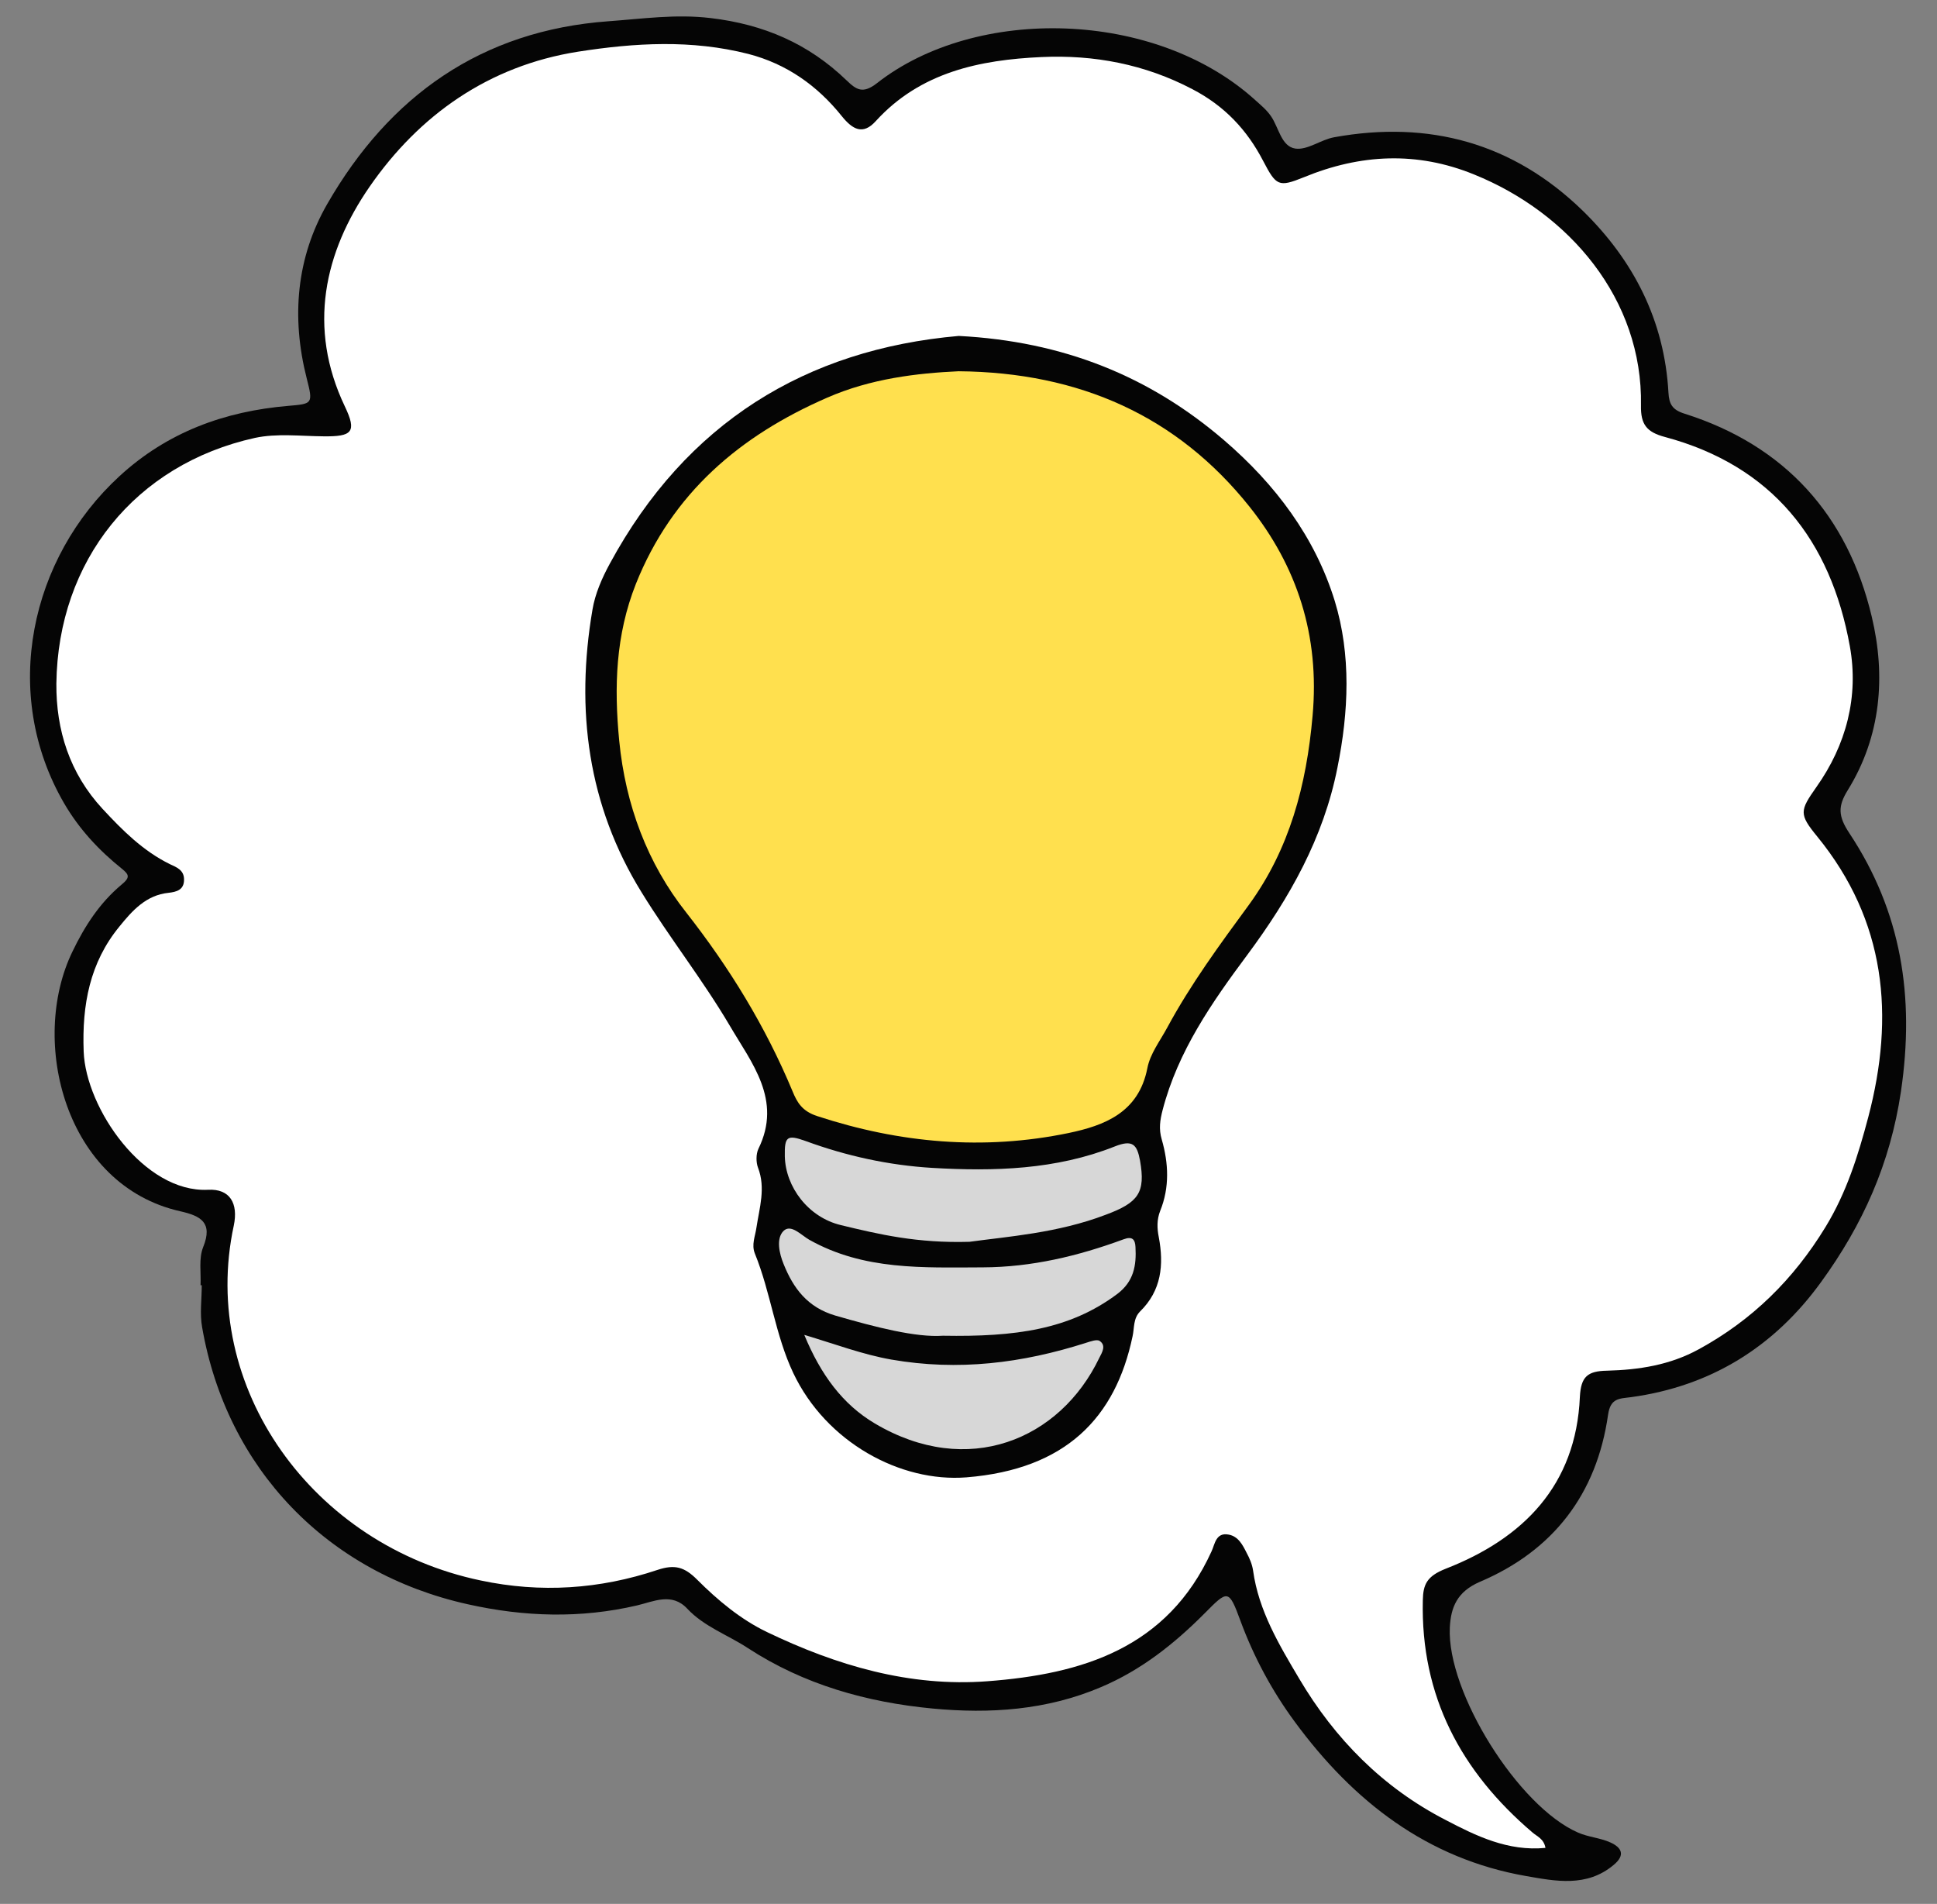 <svg xmlns="http://www.w3.org/2000/svg" xmlns:xlink="http://www.w3.org/1999/xlink" width="58" zoomAndPan="magnify" viewBox="0 0 43.5 42.75" height="57" preserveAspectRatio="xMidYMid meet" version="1.0"><rect x="0" y="0" width="43.5" height="42.75" fill="#808080" stroke="none"/><defs><clipPath id="f6d1ba7252"><path d="M 0 0.121 L 43 0.121 L 43 42.383 L 0 42.383 Z M 0 0.121 " clip-rule="nonzero"/></clipPath><clipPath id="00c40f8358"><path d="M 1 0.121 L 43 0.121 L 43 42 L 1 42 Z M 1 0.121 " clip-rule="nonzero"/></clipPath></defs><g clip-path="url(#f6d1ba7252)"><path fill="#050505" d="M 4.504 28.859 C 4.516 28.57 4.461 28.258 4.562 28.004 C 4.789 27.445 4.5 27.301 4.055 27.199 C 1.461 26.621 0.652 23.379 1.625 21.371 C 1.902 20.793 2.242 20.27 2.73 19.863 C 2.93 19.699 2.898 19.637 2.734 19.504 C 2.219 19.09 1.781 18.621 1.441 18.039 C 0 15.559 0.688 12.523 2.684 10.691 C 3.758 9.703 5.043 9.234 6.477 9.113 C 7.02 9.066 7.035 9.07 6.887 8.492 C 6.539 7.125 6.656 5.785 7.348 4.582 C 8.746 2.152 10.812 0.684 13.668 0.477 C 14.43 0.422 15.176 0.312 15.961 0.406 C 17.152 0.547 18.156 0.98 19.008 1.801 C 19.234 2.02 19.379 2.113 19.695 1.867 C 21.922 0.121 25.945 0.215 28.188 2.246 C 28.312 2.359 28.441 2.461 28.543 2.609 C 28.719 2.863 28.773 3.289 29.09 3.336 C 29.363 3.375 29.66 3.137 29.961 3.082 C 32.094 2.695 33.98 3.211 35.543 4.73 C 36.684 5.844 37.379 7.195 37.469 8.816 C 37.484 9.074 37.555 9.203 37.832 9.289 C 40.09 10.004 41.496 11.574 42.035 13.848 C 42.352 15.176 42.246 16.531 41.496 17.742 C 41.273 18.102 41.277 18.324 41.531 18.707 C 42.699 20.469 43.004 22.375 42.691 24.504 C 42.449 26.137 41.828 27.504 40.898 28.785 C 39.844 30.242 38.422 31.125 36.633 31.371 C 36.367 31.406 36.168 31.387 36.113 31.766 C 35.859 33.547 34.883 34.816 33.238 35.516 C 32.723 35.738 32.582 36.086 32.559 36.547 C 32.492 38 34.098 40.566 35.438 41.148 C 35.668 41.25 35.938 41.266 36.168 41.371 C 36.406 41.48 36.516 41.645 36.238 41.875 C 35.633 42.383 34.926 42.238 34.277 42.125 C 32.051 41.738 30.391 40.449 29.074 38.656 C 28.566 37.965 28.16 37.211 27.859 36.398 C 27.594 35.676 27.574 35.699 27.051 36.227 C 26.371 36.91 25.629 37.5 24.723 37.883 C 23.504 38.402 22.227 38.484 20.945 38.363 C 19.469 38.223 18.055 37.828 16.793 37.004 C 16.34 36.707 15.816 36.527 15.434 36.121 C 15.09 35.75 14.676 35.961 14.309 36.047 C 13.039 36.344 11.777 36.305 10.512 36.023 C 7.352 35.324 5.09 32.98 4.539 29.801 C 4.484 29.496 4.531 29.172 4.531 28.859 C 4.523 28.859 4.512 28.859 4.504 28.859 Z M 4.504 28.859 " fill-opacity="1" fill-rule="nonzero"/></g><g clip-path="url(#00c40f8358)"><path fill="#ffffff" d="M 34.707 41.492 C 33.867 41.574 33.148 41.223 32.461 40.863 C 31.059 40.141 29.977 39.047 29.176 37.691 C 28.727 36.934 28.266 36.168 28.141 35.266 C 28.121 35.125 28.062 34.988 27.996 34.867 C 27.906 34.688 27.809 34.496 27.59 34.457 C 27.301 34.402 27.281 34.684 27.207 34.836 C 26.215 37.012 24.297 37.59 22.176 37.75 C 20.426 37.883 18.785 37.395 17.223 36.645 C 16.629 36.359 16.117 35.93 15.656 35.469 C 15.371 35.184 15.156 35.121 14.766 35.25 C 13.469 35.684 12.145 35.773 10.797 35.488 C 7.016 34.699 4.469 31.148 5.25 27.52 C 5.355 27.02 5.164 26.688 4.672 26.715 C 3.234 26.785 1.926 24.887 1.879 23.609 C 1.84 22.562 2.016 21.613 2.684 20.801 C 2.969 20.449 3.281 20.098 3.785 20.047 C 3.961 20.027 4.133 19.984 4.133 19.754 C 4.137 19.535 3.965 19.473 3.812 19.402 C 3.211 19.105 2.754 18.648 2.305 18.164 C 1.562 17.363 1.258 16.391 1.266 15.348 C 1.301 12.59 3.035 10.426 5.727 9.832 C 6.219 9.727 6.75 9.793 7.266 9.797 C 7.906 9.805 8.02 9.703 7.746 9.129 C 6.898 7.355 7.285 5.66 8.301 4.191 C 9.41 2.59 10.969 1.477 12.984 1.16 C 14.262 0.961 15.531 0.887 16.805 1.211 C 17.664 1.434 18.355 1.922 18.902 2.605 C 19.148 2.91 19.379 3.039 19.668 2.719 C 20.672 1.617 22.008 1.344 23.391 1.281 C 24.566 1.227 25.711 1.441 26.781 2.004 C 27.5 2.379 28.004 2.914 28.367 3.613 C 28.66 4.172 28.711 4.211 29.281 3.98 C 30.551 3.457 31.824 3.395 33.105 3.918 C 35.238 4.781 36.895 6.715 36.852 9.105 C 36.844 9.527 36.977 9.703 37.391 9.812 C 39.797 10.457 41.113 12.125 41.543 14.512 C 41.746 15.637 41.465 16.723 40.789 17.676 C 40.418 18.203 40.398 18.281 40.812 18.785 C 42.355 20.676 42.555 22.809 41.957 25.082 C 41.73 25.941 41.469 26.777 40.996 27.551 C 40.281 28.723 39.352 29.641 38.148 30.297 C 37.5 30.652 36.805 30.758 36.09 30.777 C 35.652 30.785 35.504 30.91 35.48 31.363 C 35.395 33.355 34.203 34.547 32.469 35.223 C 32.043 35.391 31.961 35.574 31.953 35.93 C 31.902 38.086 32.812 39.781 34.418 41.148 C 34.523 41.238 34.672 41.289 34.707 41.492 Z M 34.707 41.492 " fill-opacity="1" fill-rule="nonzero"/></g><path fill="#050505" d="M 21.531 7.543 C 23.867 7.664 25.809 8.441 27.492 9.887 C 28.641 10.875 29.535 12.062 29.977 13.5 C 30.344 14.707 30.289 15.98 30.035 17.238 C 29.723 18.816 28.961 20.16 28.016 21.434 C 27.219 22.504 26.453 23.602 26.109 24.926 C 26.051 25.152 26.02 25.348 26.09 25.586 C 26.242 26.113 26.27 26.66 26.055 27.188 C 25.977 27.387 25.984 27.582 26.023 27.777 C 26.141 28.402 26.082 28.977 25.605 29.445 C 25.445 29.605 25.477 29.82 25.434 30.008 C 25.051 31.828 23.941 32.992 21.703 33.172 C 20.223 33.289 18.555 32.387 17.816 30.832 C 17.41 29.977 17.309 29.023 16.953 28.148 C 16.871 27.945 16.961 27.758 16.988 27.562 C 17.055 27.117 17.199 26.676 17.023 26.219 C 16.977 26.098 16.977 25.914 17.031 25.797 C 17.574 24.695 16.875 23.863 16.387 23.027 C 15.781 22 15.035 21.055 14.41 20.039 C 13.199 18.082 12.922 15.938 13.305 13.691 C 13.363 13.336 13.52 12.977 13.695 12.656 C 15.41 9.492 18.098 7.844 21.531 7.543 Z M 21.531 7.543 " fill-opacity="1" fill-rule="nonzero"/><path fill="#ffe04e" d="M 21.527 8.336 C 24.25 8.359 26.441 9.348 28.059 11.375 C 29.125 12.711 29.641 14.266 29.477 16.074 C 29.34 17.637 28.957 19.066 28.051 20.312 C 27.395 21.207 26.742 22.094 26.215 23.07 C 26.051 23.375 25.828 23.66 25.766 23.988 C 25.57 24.984 24.801 25.273 23.996 25.441 C 22.086 25.836 20.203 25.668 18.348 25.059 C 18.016 24.949 17.902 24.758 17.797 24.5 C 17.191 23.047 16.387 21.734 15.41 20.488 C 14.539 19.387 14.047 18.074 13.906 16.633 C 13.789 15.422 13.824 14.262 14.281 13.109 C 15.098 11.066 16.621 9.781 18.574 8.93 C 19.555 8.5 20.598 8.379 21.527 8.336 Z M 21.527 8.336 " fill-opacity="1" fill-rule="nonzero"/><path fill="#d7d7d7" d="M 21.773 27.883 C 20.598 27.918 19.738 27.715 18.883 27.508 C 18.148 27.332 17.641 26.648 17.625 25.965 C 17.617 25.52 17.672 25.469 18.094 25.621 C 19.012 25.957 19.957 26.164 20.93 26.223 C 22.324 26.305 23.715 26.266 25.035 25.742 C 25.438 25.582 25.535 25.699 25.602 26.059 C 25.73 26.781 25.566 27.004 24.828 27.277 C 23.754 27.688 22.617 27.766 21.773 27.883 Z M 21.773 27.883 " fill-opacity="1" fill-rule="nonzero"/><path fill="#d7d7d7" d="M 21.176 29.992 C 20.57 30.035 19.664 29.801 18.758 29.539 C 18.133 29.355 17.816 28.926 17.598 28.383 C 17.5 28.145 17.426 27.812 17.594 27.641 C 17.762 27.473 17.992 27.734 18.172 27.836 C 19.398 28.527 20.734 28.461 22.07 28.457 C 23.168 28.453 24.211 28.203 25.23 27.828 C 25.434 27.75 25.492 27.836 25.5 28 C 25.523 28.41 25.465 28.773 25.09 29.055 C 24.02 29.855 22.801 30.02 21.176 29.992 Z M 21.176 29.992 " fill-opacity="1" fill-rule="nonzero"/><path fill="#d7d7d7" d="M 18.062 29.973 C 18.781 30.188 19.375 30.414 20.016 30.527 C 21.52 30.789 22.957 30.609 24.387 30.152 C 24.488 30.121 24.633 30.066 24.695 30.109 C 24.848 30.211 24.75 30.367 24.688 30.488 C 23.805 32.332 21.73 33.199 19.645 31.961 C 18.926 31.535 18.434 30.871 18.062 29.973 Z M 18.062 29.973 " fill-opacity="1" fill-rule="nonzero"/></svg>